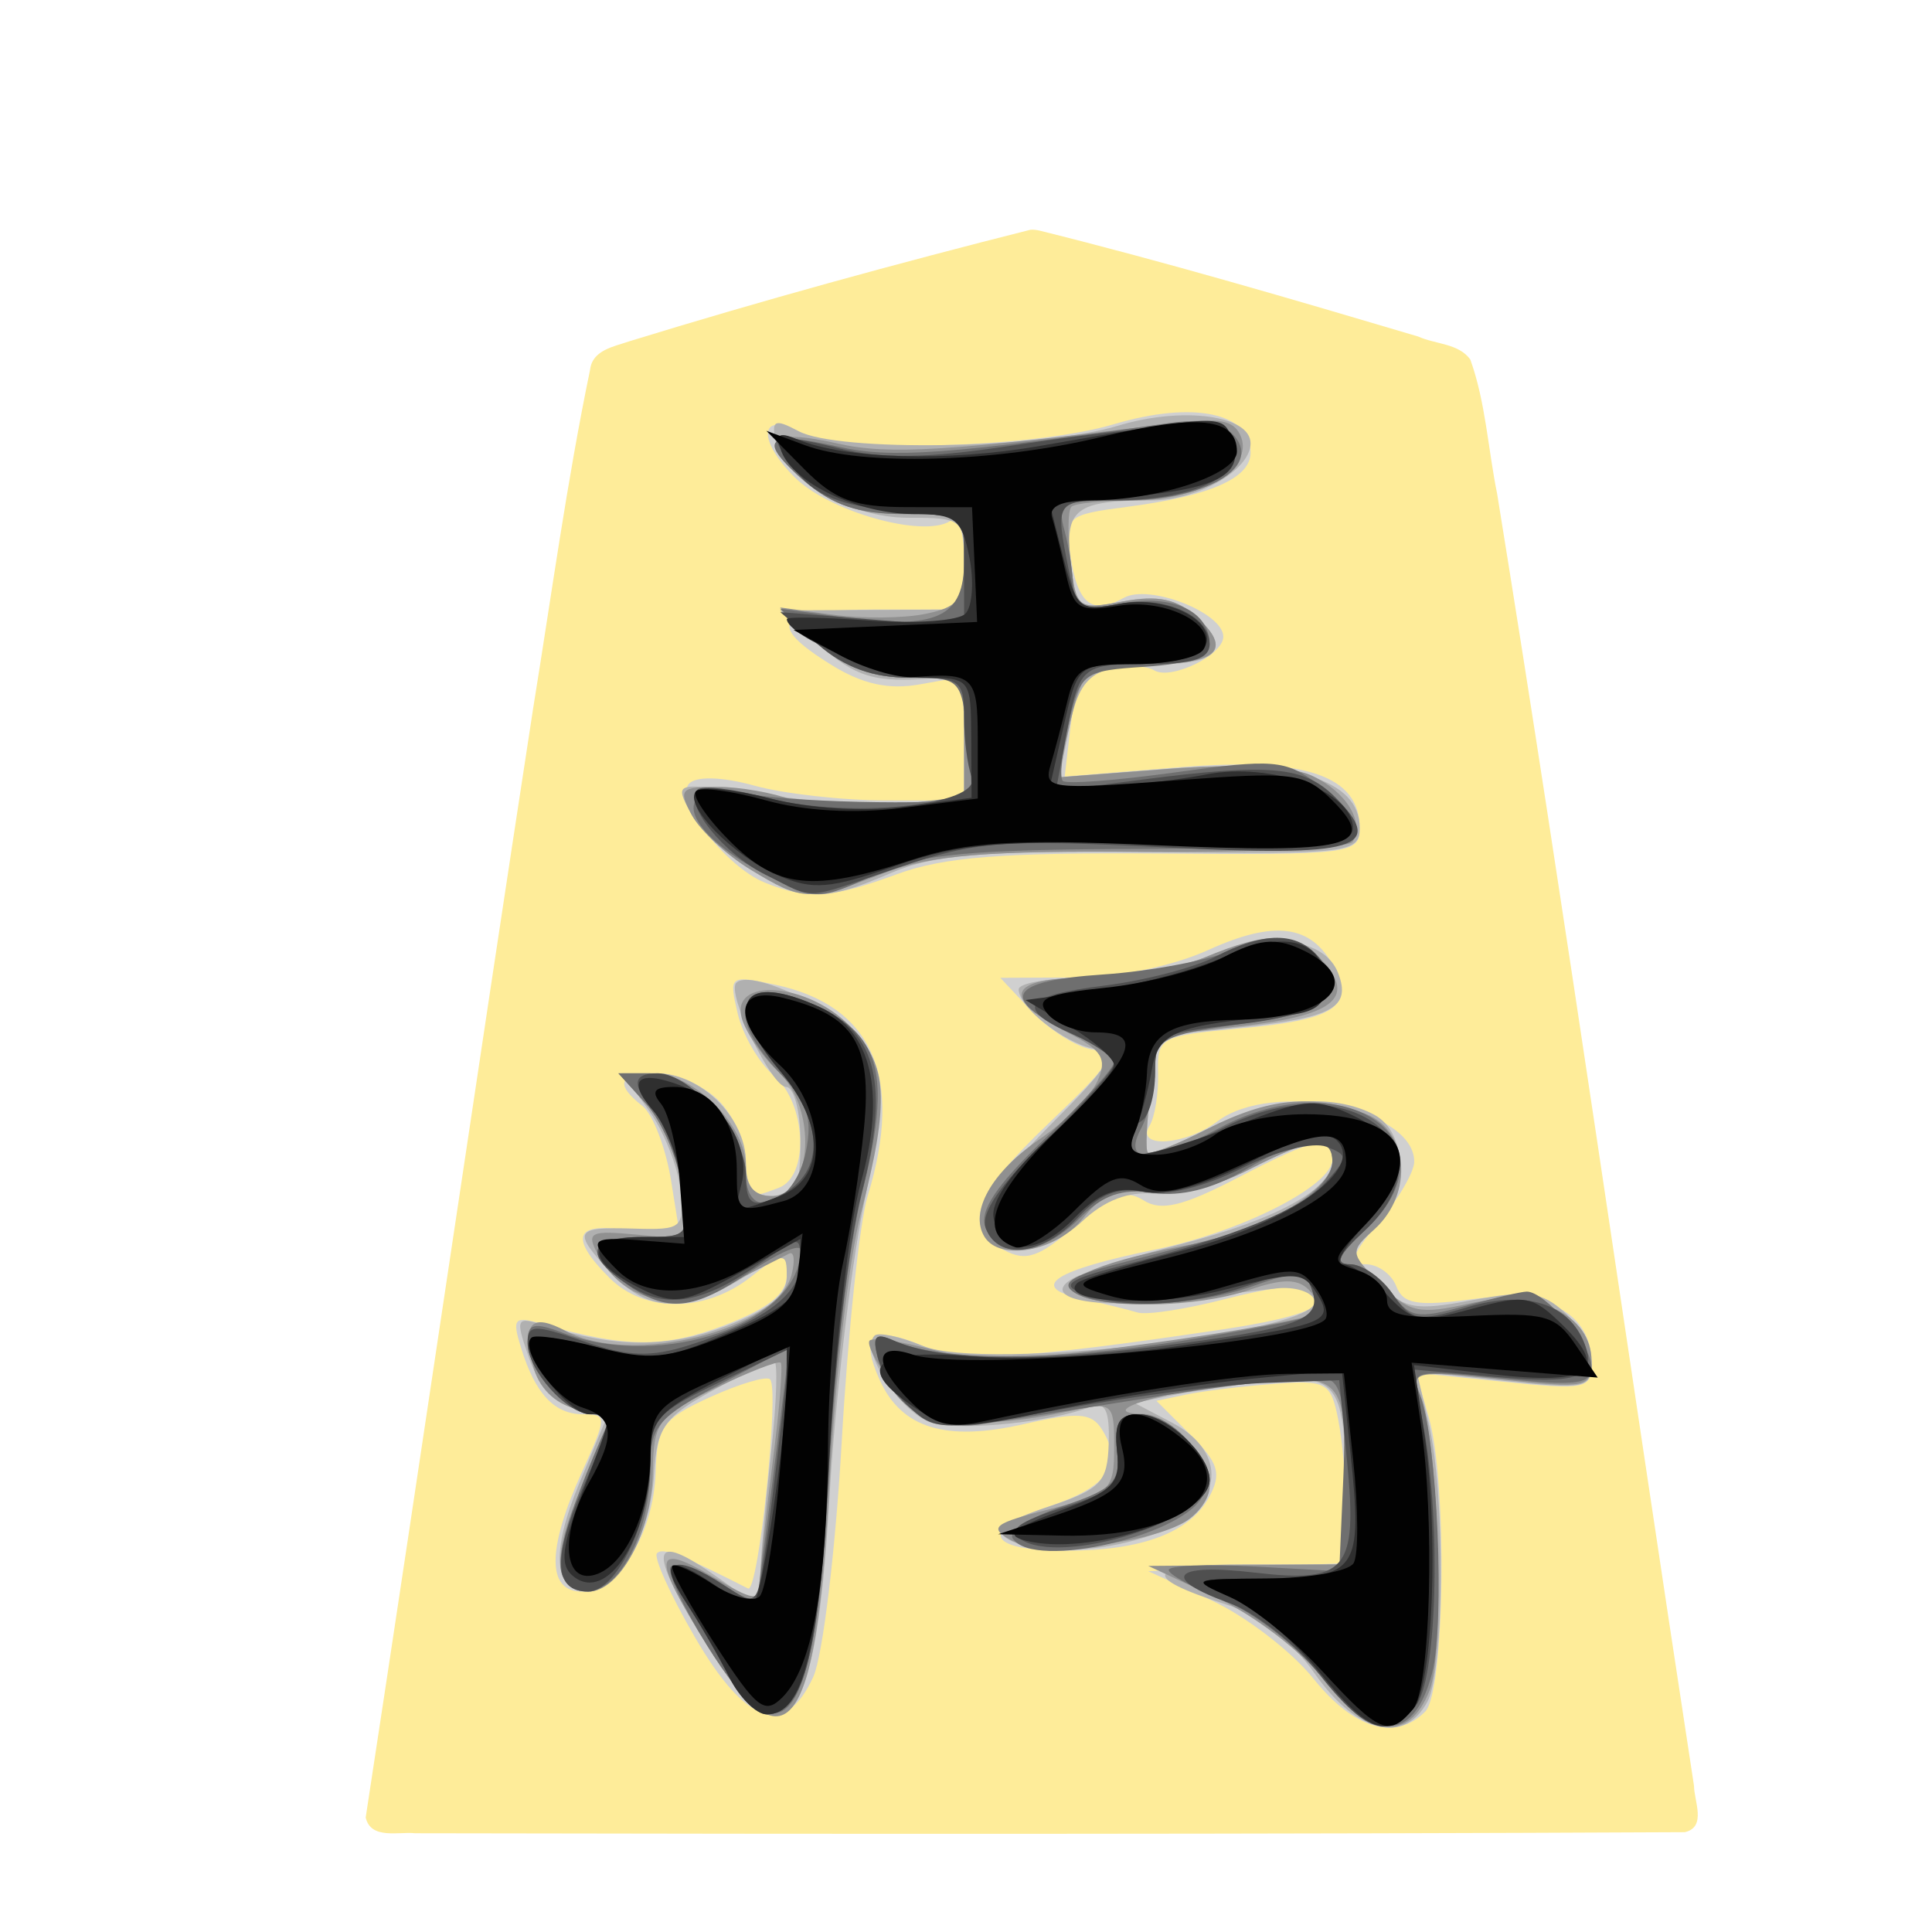 <?xml version="1.0" encoding="UTF-8" standalone="no"?>
<svg
   xmlns:dc="http://purl.org/dc/elements/1.1/"
   xmlns:cc="http://creativecommons.org/ns#"
   xmlns:rdf="http://www.w3.org/1999/02/22-rdf-syntax-ns#"
   xmlns:svg="http://www.w3.org/2000/svg"
   xmlns="http://www.w3.org/2000/svg"
   xmlns:sodipodi="http://sodipodi.sourceforge.net/DTD/sodipodi-0.dtd"
   xmlns:inkscape="http://www.inkscape.org/namespaces/inkscape"
   inkscape:version="1.0 (4035a4fb49, 2020-05-01)"
   sodipodi:docname="0OU.svg"
   id="svg27"
   version="1.1"
   width="177.17"
   height="177.17">
  <defs
     id="defs31" />
  <sodipodi:namedview
     inkscape:current-layer="svg27"
     inkscape:window-maximized="1"
     inkscape:window-y="0"
     inkscape:window-x="0"
     inkscape:cy="113.5847"
     inkscape:cx="79.714138"
     inkscape:zoom="2.1791517"
     showgrid="false"
     id="namedview29"
     inkscape:window-height="711"
     inkscape:window-width="1366"
     inkscape:pageshadow="2"
     inkscape:pageopacity="0"
     guidetolerance="10"
     gridtolerance="10"
     objecttolerance="10"
     borderopacity="1"
     bordercolor="#666666"
     pagecolor="#ffffff" />
  <!--
Created by Hari Seldon and modified by orangain, licensed under Creative Commons Attribution-Share Alike 3.0 Unported.
See: https://creativecommons.org/licenses/by-sa/3.0/deed.en

Original file is available at: https://commons.wikimedia.org/wiki/File:Shogi_osho(svg).svg
-->
  <filter
     id="drop-shadow">
    <feGaussianBlur
       id="feGaussianBlur2"
       stdDeviation="2"
       result="blur"
       in="SourceAlpha" />
    <feOffset
       id="feOffset4"
       dy="2"
       dx="2"
       result="offsetBlur" />
    <feBlend
       id="feBlend6"
       mode="normal"
       in2="offsetBlur"
       in="SourceGraphic" />
  </filter>
  <g
     id="g25"
     transform="matrix(3.01,0,0,3.01,25.2,13.202)"
     filter="url(#drop-shadow)">
    <path
       id="path9"
       fill="#feec99"
       d="M 21.015,0.615 C 16.919,1.649 12.844,2.767 8.807,4.01 8.34,4.173 7.677,4.273 7.606,4.875 6.897,8.291 6.428,11.76 5.869,15.206 c -1.73,11.255 -3.378,22.528 -5.1,33.78 0.155,0.682 1.013,0.424 1.51,0.48 12.894,0.025 25.788,0.03 38.68,-0.033 0.672,-0.156 0.28,-0.952 0.279,-1.409 C 39.227,34.904 37.362,21.761 35.24,8.658 34.963,7.302 34.892,5.876 34.424,4.571 34.077,4.074 33.351,4.103 32.836,3.867 29.004,2.73 25.163,1.6 21.286,0.636 21.196,0.619 21.106,0.604 21.015,0.615 Z m 5.09,6.246 c 0.365,-0.09 0.92,0.166 0.758,0.61 -0.396,0.628 -1.268,0.624 -1.918,0.781 -1.09,0.222 -2.256,0.114 -3.306,0.483 -0.63,0.354 -0.178,1.135 -0.076,1.655 0.247,0.62 0.277,1.396 0.756,1.89 0.94,0.365 2.004,0.015 2.972,0.243 0.249,0.134 0.686,0.333 0.69,0.638 -0.78,0.372 -1.715,0.217 -2.56,0.352 -0.646,-0.011 -1.31,0.347 -1.464,1.015 -0.258,0.953 -0.585,1.922 -0.62,2.912 0.167,0.662 1.021,0.469 1.53,0.495 1.608,-0.006 3.19,-0.394 4.791,-0.39 0.836,0.05 1.783,0.098 2.388,0.75 0.101,0.133 0.483,0.367 0.335,0.538 -0.694,0.315 -1.518,0.14 -2.264,0.202 -2.92,0.036 -5.843,-0.135 -8.76,-0.008 -1.698,0.085 -3.226,1.068 -4.912,1.118 -1.306,-0.093 -2.363,-1.031 -3.143,-2.012 -0.081,-0.208 0.42,0.002 0.574,-0.014 1.862,0.426 3.784,0.668 5.691,0.414 0.648,-0.113 1.355,-0.064 1.952,-0.345 0.237,-0.68 0.018,-1.447 0.07,-2.162 -0.056,-0.69 0.11,-1.725 -0.68,-2.052 -0.847,-0.195 -1.754,-0.007 -2.575,-0.357 -0.569,-0.18 -1.1,-0.462 -1.618,-0.758 1.41,-0.004 2.866,0.286 4.25,-0.068 0.813,-0.352 0.696,-1.426 0.595,-2.144 C 19.463,9.957 19.239,9.057 18.41,8.96 16.941,8.793 15.27,8.74 14.167,7.63 13.795,7.298 14.422,7.579 14.634,7.61 c 3.258,0.677 6.603,0.027 9.827,-0.557 0.547,-0.085 1.093,-0.176 1.644,-0.192 z m 2.537,15.879 c 0.546,-0.072 1.004,0.405 1.215,0.845 -0.506,0.674 -1.47,0.555 -2.22,0.713 -1.037,0.157 -2.366,0.1 -3.033,1.063 -0.405,0.982 -0.578,2.055 -0.86,3.075 -0.046,0.635 0.756,0.859 1.246,0.632 1.51,-0.374 2.93,-1.16 4.47,-1.36 0.774,-0.097 1.479,0.373 2.115,0.762 0.564,0.408 0.184,1.177 -0.16,1.603 -0.397,0.657 -1.168,1.116 -1.335,1.889 0.042,0.734 1,0.565 1.32,1.11 0.45,0.56 1.042,1.177 1.839,1.033 0.997,-0.039 1.943,-0.567 2.935,-0.406 0.626,0.298 1.084,0.882 1.433,1.469 -1.638,-0.003 -3.264,-0.148 -4.885,-0.349 -0.656,0.13 -0.299,0.901 -0.284,1.34 0.46,2.89 0.64,5.888 0.108,8.777 -0.057,0.438 -0.46,1.062 -0.963,0.758 -1.1,-0.702 -1.757,-1.92 -2.793,-2.717 -0.388,-0.33 -0.802,-0.627 -1.245,-0.877 1.04,-0.104 2.185,0.056 3.133,-0.457 0.828,-0.678 0.6,-1.885 0.574,-2.826 -0.133,-1.172 -0.144,-2.387 -0.428,-3.525 -0.358,-0.406 -1.022,-0.087 -1.507,-0.158 -3.494,0.12 -6.895,1.026 -10.348,1.477 -0.821,0.126 -1.42,-0.584 -1.958,-1.081 -0.147,-0.104 -0.192,-0.463 0.079,-0.336 1.81,0.215 3.646,0.145 5.465,0.09 2.326,-0.155 4.66,-0.414 6.93,-0.956 0.552,-0.098 1.06,-0.676 0.744,-1.235 -0.243,-0.646 -0.884,-1.15 -1.598,-0.971 -1.74,0.325 -3.473,0.93 -5.265,0.672 2.38,-0.79 5.072,-1.165 7.002,-2.923 0.516,-0.435 0.837,-1.41 0.163,-1.85 -0.817,-0.354 -1.691,0.162 -2.457,0.43 -1.218,0.524 -2.462,1.185 -3.835,1.046 -0.957,-0.095 -1.741,0.515 -2.392,1.135 -0.384,0.268 -0.917,0.802 -1.401,0.48 -0.354,-0.497 0.104,-1.094 0.438,-1.467 0.934,-1.139 2.113,-2.08 2.957,-3.29 0.333,-0.707 -0.525,-1.173 -0.997,-1.516 -0.295,-0.191 -0.618,-0.33 -0.906,-0.533 1.873,-0.304 3.807,-0.548 5.539,-1.38 0.372,-0.148 0.768,-0.184 1.165,-0.186 z m -15.608,1.527 c 1.318,0.108 2.721,1.051 2.75,2.474 0.121,1.827 -0.586,3.57 -0.746,5.376 -0.479,3.3 -0.509,6.65 -0.845,9.959 -0.188,1.085 -0.27,2.288 -0.905,3.217 -0.318,0.357 -0.673,-0.224 -0.85,-0.457 -0.595,-0.924 -1.174,-1.953 -1.687,-2.87 0.614,0.293 1.254,0.83 1.963,0.706 0.623,-0.37 0.474,-1.25 0.669,-1.855 0.362,-2.02 0.55,-4.07 0.645,-6.113 -0.264,-0.643 -1.014,-0.17 -1.438,0.011 -1.083,0.582 -2.362,0.972 -3.172,1.948 -0.601,0.864 -0.212,1.988 -0.601,2.928 -0.24,0.65 -0.454,1.503 -1.146,1.803 -0.288,0.05 -0.559,-0.28 -0.407,-0.564 0.217,-1.295 0.944,-2.443 1.2,-3.726 0.03,-0.516 -0.49,-0.8 -0.927,-0.85 -0.574,-0.34 -1.095,-0.914 -1.327,-1.511 1.517,0.19 3.089,0.853 4.603,0.263 1.02,-0.373 2.097,-0.735 2.945,-1.433 0.603,-0.57 0.635,-1.468 0.598,-2.238 -0.138,-0.488 -0.706,-0.319 -0.997,-0.084 -0.937,0.497 -1.818,1.129 -2.83,1.456 -0.838,0.143 -1.643,-0.343 -2.2,-0.924 0.785,-0.114 1.628,0.042 2.388,-0.188 0.287,-0.593 0.054,-1.302 0.019,-1.94 -0.073,-0.996 -0.508,-1.992 -1.076,-2.744 0.783,0.13 1.566,0.538 1.891,1.31 0.36,0.542 0.333,1.203 0.208,1.815 -0.057,0.585 0.635,0.902 1.107,0.627 0.949,-0.23 1.952,-0.922 1.92,-2.007 0.094,-1.578 -1.22,-2.681 -1.962,-3.922 -0.089,-0.207 -0.134,-0.55 0.21,-0.467 z m 11.242,12.85 c 0.759,0.111 1.433,0.715 1.734,1.404 0.11,0.582 -0.62,0.846 -1.039,1.052 -1.075,0.46 -2.237,0.726 -3.416,0.645 0.877,-0.413 2,-0.634 2.516,-1.532 0.041,-0.5 -0.063,-1.04 0.048,-1.521 0.043,-0.04 0.101,-0.046 0.157,-0.048 z" />
    <path
       id="path11"
       fill="#d0d0d0"
       d="m 29.645,44.757 c -0.66,-0.826 -2.062,-1.902 -3.116,-2.39 l -1.918,-0.886 3.013,-0.122 3.012,-0.122 v -1.592 c 0,-0.876 -0.108,-2.134 -0.24,-2.795 -0.225,-1.124 -0.354,-1.194 -1.974,-1.073 -0.953,0.072 -2.144,0.217 -2.647,0.322 l -0.914,0.193 1.034,1.033 c 0.857,0.857 0.956,1.18 0.577,1.887 -0.583,1.09 -2.055,1.646 -4.357,1.646 -2.444,0 -2.686,-0.628 -0.52,-1.35 1.805,-0.601 2.276,-1.3 1.592,-2.364 -0.314,-0.49 -0.738,-0.515 -2.362,-0.144 -2.373,0.543 -3.723,0.134 -4.39,-1.33 -0.624,-1.369 -0.24,-1.692 1.268,-1.067 1.248,0.517 3.066,0.422 9.09,-0.475 2.755,-0.41 3.538,-0.792 2.694,-1.314 -0.175,-0.108 -1.304,0.06 -2.51,0.372 -1.205,0.313 -2.417,0.5 -2.694,0.415 -0.277,-0.085 -1.055,-0.276 -1.728,-0.425 -1.599,-0.354 -0.836,-0.856 2.264,-1.492 2.632,-0.54 5.402,-1.949 5.402,-2.746 0,-0.784 -0.48,-0.69 -2.908,0.57 -1.649,0.855 -2.315,1.014 -2.843,0.677 -0.543,-0.346 -0.982,-0.185 -2.06,0.757 -1.114,0.973 -1.522,1.116 -2.182,0.763 -1.302,-0.697 -0.959,-1.67 1.37,-3.888 1.924,-1.833 2.077,-2.097 1.298,-2.23 -0.486,-0.082 -1.313,-0.607 -1.838,-1.166 l -0.955,-1.017 2.254,-0.01 c 1.347,-0.005 2.99,-0.342 4.083,-0.838 2.026,-0.92 3.136,-0.773 3.82,0.505 0.652,1.219 0.037,1.624 -2.87,1.887 -2.413,0.22 -2.511,0.273 -2.48,1.36 0.017,0.622 -0.1,1.346 -0.262,1.607 -0.43,0.696 1.1,0.596 2.065,-0.135 1.687,-1.275 6.001,-0.394 6.001,1.226 0,0.312 -0.484,1.143 -1.076,1.846 -0.852,1.013 -0.936,1.279 -0.402,1.279 0.37,0 0.789,0.3 0.93,0.668 0.209,0.545 0.639,0.618 2.32,0.395 2.29,-0.304 3.63,0.423 3.63,1.967 0,0.765 -0.192,0.805 -2.674,0.55 l -2.675,-0.274 0.39,1.357 c 0.57,1.987 0.491,8.366 -0.11,8.967 -0.906,0.906 -2.177,0.53 -3.402,-1.004 z M 10.79,43.477 c -0.745,-1.284 -1.26,-2.43 -1.145,-2.545 0.178,-0.177 0.716,0.032 2.773,1.077 0.314,0.16 0.969,-6.073 0.67,-6.372 -0.109,-0.108 -0.926,0.134 -1.817,0.538 -1.443,0.655 -1.626,0.905 -1.667,2.278 -0.056,1.888 -1.142,3.651 -2.249,3.651 -1.067,0 -1.067,-1.287 -0.001,-3.636 0.77,-1.696 0.771,-1.766 0.042,-1.766 -0.88,0 -1.465,-0.628 -1.897,-2.035 -0.276,-0.898 -0.21,-0.968 0.676,-0.71 2.495,0.722 3.698,0.73 5.517,0.036 1.358,-0.52 1.907,-0.96 1.907,-1.533 0,-0.782 -0.032,-0.78 -1.095,0.056 -1.386,1.09 -3.235,1.103 -4.308,0.03 -1.268,-1.268 -1.045,-1.74 0.67,-1.418 l 1.5,0.281 -0.292,-1.82 C 9.914,28.587 9.519,27.559 9.197,27.306 8.337,26.627 8.48,26.313 9.651,26.313 c 0.571,0 1.413,0.374 1.87,0.831 0.457,0.457 0.831,1.299 0.831,1.87 0,1.131 0.035,1.159 1.005,0.787 0.94,-0.361 0.839,-2.577 -0.156,-3.422 -0.448,-0.379 -0.94,-1.224 -1.096,-1.878 -0.276,-1.166 -0.256,-1.182 1.126,-0.89 2.982,0.632 3.944,2.822 2.83,6.445 -0.245,0.798 -0.6,4.163 -0.789,7.477 -0.188,3.314 -0.579,6.54 -0.867,7.169 -0.859,1.872 -2.054,1.468 -3.615,-1.224 z m 2.139,-22.974 c -1.206,-0.487 -2.775,-2.548 -2.301,-3.021 0.226,-0.227 1.021,-0.2 1.986,0.068 0.884,0.246 2.683,0.448 3.997,0.45 l 2.39,0.002 v -1.889 -1.889 l -1.35,0.24 c -0.954,0.17 -1.749,-0.006 -2.702,-0.598 -2.02,-1.254 -1.676,-1.682 1.35,-1.682 h 2.702 V 10.705 C 19.001,9.79 18.836,9.328 18.57,9.492 17.736,10.007 14.884,9.2 13.837,8.154 12.671,6.987 12.781,6.122 14.012,6.781 c 1.2,0.642 7.073,0.493 9.552,-0.243 2.416,-0.718 4.164,-0.354 4.164,0.867 0,0.78 -1.24,1.322 -3.77,1.652 -1.83,0.238 -1.893,0.293 -1.719,1.484 0.217,1.478 0.66,1.828 1.628,1.286 0.771,-0.431 3.03,0.452 3.03,1.184 0,0.562 -1.601,1.338 -2.11,1.023 -0.237,-0.146 -0.867,-0.156 -1.4,-0.023 -0.745,0.187 -1.01,0.594 -1.146,1.753 l -0.176,1.508 3.49,-0.283 c 3.838,-0.311 5.497,0.249 5.497,1.855 0,0.784 -0.282,0.82 -6.13,0.774 -4.708,-0.038 -6.55,0.107 -7.947,0.622 -2.011,0.742 -2.745,0.79 -4.046,0.264 z" />
    <path
       id="path13"
       fill="#b0b0b0"
       d="m 29.697,44.619 c -0.745,-1.053 -1.694,-1.797 -2.702,-2.119 -2.685,-0.858 -2.49,-1.227 0.65,-1.227 h 2.991 l -0.005,-1.974 c -0.01,-3.541 -0.217,-3.848 -2.428,-3.595 -1.061,0.121 -2.397,0.318 -2.968,0.437 l -1.04,0.217 1.143,0.6 c 1.714,0.902 1.568,2.518 -0.298,3.297 -1.603,0.67 -3.868,0.78 -4.735,0.231 -0.406,-0.257 -0.053,-0.53 1.246,-0.963 1.623,-0.541 1.818,-0.745 1.855,-1.941 0.031,-1.002 -0.108,-1.28 -0.556,-1.107 -1.21,0.464 -3.838,0.735 -4.797,0.495 -0.926,-0.233 -2.243,-2.202 -1.782,-2.663 0.116,-0.116 0.775,0.024 1.466,0.31 1.904,0.789 12.28,-0.419 11.942,-1.39 -0.09,-0.26 -0.614,-0.422 -1.162,-0.36 l -3.164,0.362 c -2.451,0.282 -4.082,-0.08 -3.027,-0.673 0.342,-0.192 1.815,-0.658 3.273,-1.036 2.953,-0.765 4.622,-1.687 4.622,-2.554 0,-0.787 -0.573,-0.724 -2.547,0.283 -0.925,0.472 -2.215,0.803 -2.866,0.735 -0.79,-0.083 -1.525,0.196 -2.208,0.838 -1.152,1.082 -2.891,1.084 -3.097,0.004 -0.074,-0.387 0.826,-1.639 2.073,-2.886 1.902,-1.9 2.09,-2.226 1.373,-2.373 -0.925,-0.19 -2.286,-1.268 -2.286,-1.811 0,-0.193 0.932,-0.351 2.07,-0.351 1.138,0 2.82,-0.301 3.74,-0.669 1.867,-0.747 3.52,-0.525 3.924,0.527 0.4,1.042 -0.163,1.356 -2.952,1.648 l -2.531,0.264 -0.229,1.704 c -0.125,0.938 -0.165,1.768 -0.087,1.845 0.077,0.078 0.899,-0.246 1.826,-0.72 1.838,-0.937 3.81,-1.104 5.071,-0.429 1.047,0.56 1.056,2.538 0.015,3.48 -0.774,0.7 -0.772,0.732 0.104,1.629 0.797,0.816 1.105,0.874 2.875,0.54 1.666,-0.315 2.114,-0.256 2.805,0.37 0.453,0.41 0.823,1.111 0.823,1.56 0,0.754 -0.198,0.793 -2.664,0.53 l -2.664,-0.286 0.368,1.587 c 0.508,2.187 0.482,7.494 -0.041,8.472 -0.706,1.318 -2.144,0.966 -3.42,-0.837 z m -18.53,-0.88 C 9.299,40.733 9.406,40.183 11.56,41.717 l 1.207,0.86 0.022,-0.964 c 0.012,-0.53 0.161,-2.225 0.333,-3.768 0.171,-1.543 0.209,-2.797 0.082,-2.787 -0.126,0.011 -0.977,0.432 -1.891,0.935 -1.457,0.804 -1.675,1.117 -1.761,2.54 -0.113,1.852 -1.077,3.571 -2.002,3.571 -1.058,0 -1.155,-1.178 -0.273,-3.302 l 0.844,-2.029 -0.96,-0.24 C 6.572,36.384 6.027,35.791 5.749,34.995 5.319,33.762 5.343,33.713 6.227,33.997 c 2.14,0.686 3.758,0.692 5.523,0.017 1.293,-0.493 1.848,-0.943 1.848,-1.496 0,-0.77 -0.034,-0.77 -1.35,0.033 -1.77,1.08 -2.873,1.042 -3.98,-0.135 -1.217,-1.297 -1.155,-1.427 0.655,-1.372 1.492,0.046 1.553,-0.005 1.43,-1.199 -0.072,-0.686 -0.498,-1.76 -0.948,-2.39 L 8.587,26.313 h 1.051 c 1.345,0 2.714,1.363 2.714,2.701 0,0.762 0.221,1.039 0.83,1.039 0.694,0 0.832,-0.277 0.832,-1.662 0,-0.915 -0.197,-1.663 -0.437,-1.663 -0.451,0 -1.823,-2.865 -1.518,-3.17 0.476,-0.476 3.447,1.004 4,1.993 0.556,0.992 0.544,1.492 -0.12,4.779 -0.407,2.019 -0.876,6.038 -1.043,8.932 -0.41,7.148 -1.36,8.287 -3.729,4.477 z M 12.482,20.1 c -0.728,-0.444 -1.545,-1.22 -1.815,-1.724 -0.482,-0.902 -0.456,-0.913 1.532,-0.648 3.014,0.402 3.126,0.41 5.036,0.339 l 1.766,-0.065 v -1.9 c 0,-1.716 -0.091,-1.893 -0.935,-1.824 -1.788,0.145 -2.35,-0.022 -3.51,-1.042 l -1.165,-1.026 2.805,-0.013 2.805,-0.014 v -1.397 c 0,-1.359 -0.048,-1.398 -1.695,-1.398 -1.838,0 -3.818,-1.159 -4.056,-2.374 -0.119,-0.6 -0.004,-0.644 0.7,-0.267 1.211,0.648 7.408,0.545 9.74,-0.163 1.964,-0.595 4.038,-0.32 4.038,0.538 0,0.808 -1.611,1.737 -3.012,1.737 -2.322,0 -2.658,0.258 -2.467,1.892 0.164,1.408 0.213,1.444 1.594,1.185 1.052,-0.197 1.635,-0.076 2.23,0.461 1.072,0.971 0.687,1.447 -1.175,1.455 -1.977,0.008 -2.382,0.31 -2.717,2.03 l -0.275,1.412 3.366,-0.26 c 3.771,-0.29 5.78,0.334 5.78,1.799 0,0.77 -0.31,0.807 -6.337,0.745 -5.123,-0.052 -6.646,0.07 -7.947,0.634 -2.056,0.892 -2.665,0.876 -4.286,-0.112 z" />
    <path
       id="path15"
       fill="#909090"
       d="m 29.927,44.758 c -0.638,-0.826 -2.096,-1.937 -3.238,-2.47 l -2.078,-0.967 3.013,-0.024 3.012,-0.024 v -2.251 c 0,-3.494 -0.085,-3.586 -3.053,-3.292 -2.456,0.243 -4.704,0.93 -3.14,0.96 0.838,0.015 2.038,1.318 2.038,2.212 0,0.374 -0.367,0.876 -0.815,1.115 -1.277,0.684 -4.404,0.985 -5.26,0.506 -0.665,-0.373 -0.495,-0.504 1.196,-0.93 1.86,-0.469 1.97,-0.574 1.97,-1.891 0,-1.357 -0.037,-1.387 -1.35,-1.1 -2.886,0.63 -4.521,0.38 -5.43,-0.828 -0.468,-0.625 -0.77,-1.219 -0.669,-1.32 0.101,-0.1 0.973,0.027 1.937,0.285 1.376,0.367 2.791,0.325 6.565,-0.193 2.646,-0.364 4.929,-0.779 5.072,-0.922 0.143,-0.143 0.054,-0.468 -0.2,-0.72 -0.336,-0.337 -0.82,-0.335 -1.8,0.006 -1.585,0.552 -4.512,0.604 -5.318,0.094 -0.62,-0.393 0.925,-1.017 3.741,-1.513 1.919,-0.338 4.1,-1.653 4.1,-2.471 0,-0.845 -0.541,-0.794 -2.568,0.24 -1.064,0.543 -2.185,0.8 -2.983,0.682 -0.984,-0.144 -1.455,0.038 -2.049,0.793 -0.784,0.996 -2.527,1.323 -2.998,0.56 -0.467,-0.755 0.212,-1.968 1.659,-2.96 0.781,-0.535 1.585,-1.342 1.786,-1.792 0.3,-0.67 0.137,-0.936 -0.89,-1.46 -2.073,-1.057 -1.872,-1.68 0.542,-1.68 1.17,0 2.798,-0.28 3.618,-0.623 1.945,-0.812 2.776,-0.786 3.59,0.114 1.013,1.118 0.334,1.664 -2.468,1.98 l -2.544,0.288 -0.23,1.71 c -0.125,0.94 -0.165,1.774 -0.088,1.851 0.078,0.078 0.9,-0.246 1.827,-0.72 1.854,-0.945 3.186,-1.07 4.809,-0.454 1.314,0.5 1.467,2.427 0.278,3.503 -0.77,0.697 -0.766,0.734 0.187,1.687 0.87,0.87 1.161,0.933 2.71,0.585 2.032,-0.457 3.709,0.338 3.709,1.758 0,0.807 -0.156,0.838 -2.767,0.558 -2.603,-0.278 -2.748,-0.25 -2.45,0.487 0.553,1.365 0.754,7.781 0.281,8.99 -0.622,1.592 -1.851,1.456 -3.254,-0.36 z m -18.76,-1.02 c -1.682,-2.705 -1.65,-3.164 0.146,-2.104 1.32,0.778 1.455,0.792 1.468,0.145 0.008,-0.393 0.182,-2.02 0.387,-3.616 0.206,-1.597 0.316,-2.96 0.245,-3.032 -0.072,-0.071 -0.972,0.28 -2.002,0.78 -1.74,0.845 -1.874,1.026 -1.895,2.547 -0.025,1.824 -1.007,3.646 -1.966,3.646 -1.05,0 -1.125,-1.087 -0.218,-3.139 0.475,-1.074 0.864,-2.003 0.864,-2.063 0,-0.06 -0.465,-0.227 -1.033,-0.37 -0.643,-0.16 -1.132,-0.654 -1.296,-1.31 -0.333,-1.326 -0.048,-1.618 1.02,-1.047 1.99,1.065 6.417,-0.042 6.854,-1.714 0.114,-0.436 0.082,-0.731 -0.071,-0.655 -0.154,0.076 -0.976,0.493 -1.827,0.927 -1.72,0.876 -3.231,0.535 -4,-0.9 -0.363,-0.68 -0.242,-0.74 1.202,-0.603 l 1.606,0.153 -0.244,-1.6 C 10.273,28.903 9.782,27.763 9.315,27.248 L 8.467,26.313 h 1.039 c 1.256,0 2.846,1.581 2.846,2.832 0,0.613 0.254,0.908 0.785,0.908 1.249,0 1.396,-2.667 0.21,-3.781 -0.504,-0.474 -1.01,-1.22 -1.125,-1.657 -0.32,-1.226 1.973,-1.068 3.265,0.224 1.194,1.194 1.263,2.288 0.365,5.753 -0.36,1.391 -0.79,5.092 -0.952,8.224 -0.398,7.614 -1.311,8.819 -3.733,4.923 z M 12.482,20.1 c -0.728,-0.444 -1.53,-1.191 -1.78,-1.66 -0.414,-0.772 -0.34,-0.854 0.777,-0.854 0.679,0 1.705,0.18 2.281,0.398 0.576,0.22 1.991,0.287 3.144,0.15 l 2.097,-0.248 v -1.812 -1.813 h -1.64 c -1.182,0 -1.963,-0.298 -2.804,-1.07 l -1.166,-1.07 1.601,0.22 c 0.881,0.121 2.144,0.112 2.805,-0.02 1.043,-0.209 1.204,-0.43 1.204,-1.644 0,-1.382 -0.027,-1.402 -1.847,-1.402 -1.354,0 -2.158,-0.268 -3.013,-1.004 -1.463,-1.26 -1.131,-1.626 1.03,-1.14 1.538,0.345 3.383,0.233 10.105,-0.617 1.513,-0.192 1.964,-0.105 2.164,0.417 0.37,0.965 -1.262,1.928 -3.268,1.928 -0.94,0 -1.796,0.088 -1.903,0.195 -0.108,0.108 -0.118,0.86 -0.023,1.673 0.168,1.435 0.213,1.47 1.597,1.21 1.052,-0.198 1.635,-0.077 2.23,0.46 1.12,1.015 0.671,1.449 -1.5,1.449 -1.912,0 -1.958,0.043 -2.445,2.245 l -0.266,1.206 3.356,-0.258 c 2.12,-0.164 3.727,-0.09 4.364,0.2 1.049,0.478 1.63,1.414 1.256,2.02 -0.12,0.193 -2.972,0.33 -6.339,0.305 -4.81,-0.036 -6.511,0.103 -7.94,0.65 -2.284,0.875 -2.464,0.87 -4.077,-0.114 z" />
    <path
       id="path17"
       fill="#6f6f6f"
       d="m 29.859,44.665 c -0.714,-0.901 -2.046,-1.938 -2.961,-2.304 -0.915,-0.366 -1.664,-0.778 -1.664,-0.915 0,-0.137 1.169,-0.185 2.597,-0.107 l 2.598,0.142 0.123,-2.81 c 0.092,-2.1 -0.023,-2.868 -0.453,-3.033 -0.317,-0.121 -2.523,0.091 -4.902,0.472 -2.38,0.38 -4.942,0.785 -5.695,0.898 -1.505,0.225 -2.753,-0.583 -3.13,-2.028 -0.175,-0.666 -0.077,-0.772 0.477,-0.52 1.374,0.625 4.919,0.63 8.74,0.012 2.139,-0.346 3.966,-0.706 4.062,-0.802 0.096,-0.096 0.066,-0.456 -0.066,-0.8 -0.208,-0.54 -0.45,-0.551 -1.776,-0.078 -1.782,0.637 -4.597,0.739 -5.451,0.199 -0.434,-0.275 -0.102,-0.502 1.246,-0.853 1.011,-0.264 2.492,-0.649 3.292,-0.856 1.824,-0.473 3.325,-1.508 3.325,-2.292 0,-0.844 -0.952,-0.746 -2.686,0.278 -0.97,0.571 -1.933,0.811 -2.771,0.688 -0.958,-0.14 -1.532,0.06 -2.258,0.785 -1.143,1.143 -2.473,1.268 -2.856,0.268 -0.193,-0.503 0.332,-1.285 1.825,-2.717 1.153,-1.106 2.093,-2.144 2.088,-2.306 -0.005,-0.163 -0.603,-0.577 -1.33,-0.92 -2.193,-1.036 -1.889,-1.571 1.005,-1.764 1.44,-0.096 3.232,-0.436 3.98,-0.755 1.573,-0.67 2.795,-0.185 2.795,1.11 0,0.647 -0.457,0.85 -2.597,1.155 -2.37,0.338 -2.597,0.458 -2.597,1.378 0,0.555 -0.194,1.37 -0.43,1.812 -0.581,1.085 0.344,1.074 2.399,-0.027 3.852,-2.064 7.344,0.419 4.411,3.136 -0.806,0.748 -0.923,1.02 -0.439,1.02 0.363,0 0.932,0.388 1.265,0.862 0.539,0.77 0.775,0.815 2.205,0.418 0.88,-0.245 1.741,-0.446 1.913,-0.447 0.557,-0.004 1.974,1.643 1.974,2.295 0,0.534 -0.439,0.59 -2.77,0.351 -2.613,-0.268 -2.753,-0.239 -2.457,0.508 0.529,1.332 0.77,6.937 0.365,8.48 -0.554,2.107 -1.761,2.131 -3.396,0.067 z M 11.151,43.713 c -0.728,-1.172 -1.218,-2.237 -1.088,-2.367 0.13,-0.13 0.77,0.079 1.424,0.464 l 1.187,0.702 0.233,-1.762 c 0.128,-0.97 0.352,-2.732 0.497,-3.918 l 0.265,-2.155 -2.11,1.116 c -1.858,0.984 -2.11,1.274 -2.113,2.44 -0.006,2.656 -1.469,4.65 -2.588,3.53 -0.402,-0.402 -0.021,-1.827 1.269,-4.747 0.076,-0.173 -0.129,-0.314 -0.455,-0.314 -0.777,0 -1.97,-1.334 -1.97,-2.204 0,-0.563 0.19,-0.612 1.067,-0.28 3.042,1.158 7.245,-0.307 7.245,-2.524 0,-0.203 -0.68,0.093 -1.513,0.657 -1.759,1.194 -2.525,1.27 -3.797,0.38 C 7.384,31.806 7.562,31.3 9.209,31.3 c 1.415,0 1.426,-0.014 1.192,-1.559 -0.13,-0.857 -0.619,-1.979 -1.086,-2.493 L 8.467,26.313 h 0.922 c 1.23,0 2.963,1.788 2.963,3.059 0,1.532 1.499,0.976 1.83,-0.679 0.204,-1.02 0.042,-1.51 -0.787,-2.375 -1.96,-2.046 -1.072,-3.18 1.465,-1.868 1.634,0.846 1.882,2.17 1.03,5.51 -0.392,1.537 -0.843,5.319 -1.003,8.404 -0.409,7.897 -1.331,9.218 -3.736,5.35 z m 9.326,-3.235 c -0.13,-0.21 0.561,-0.65 1.534,-0.98 1.545,-0.522 1.754,-0.737 1.65,-1.697 -0.093,-0.842 0.063,-1.1 0.662,-1.1 1.107,0 2.287,1.432 1.98,2.401 -0.398,1.252 -5.201,2.386 -5.826,1.376 z M 12.975,20.267 c -2.689,-1.378 -3.015,-2.925 -0.52,-2.464 1.55,0.286 6.585,0.352 6.762,0.088 0.036,-0.053 -0.017,-0.892 -0.119,-1.863 -0.182,-1.74 -0.209,-1.767 -1.78,-1.767 -1.123,0 -1.941,-0.311 -2.761,-1.051 l -1.166,-1.051 1.933,0.26 c 2.854,0.387 3.677,0.002 3.677,-1.718 0,-1.41 -0.02,-1.426 -1.847,-1.426 -1.354,0 -2.158,-0.268 -3.013,-1.004 -1.472,-1.267 -1.196,-1.548 1.028,-1.048 1.619,0.363 3.289,0.244 10.088,-0.72 1.011,-0.143 1.641,-0.013 1.994,0.413 0.797,0.96 -0.925,1.943 -3.404,1.943 -1.907,0 -2.019,0.059 -1.784,0.935 0.138,0.514 0.253,1.283 0.257,1.709 0.005,0.661 0.22,0.733 1.491,0.494 1.55,-0.29 2.67,0.236 2.67,1.254 0,0.36 -0.676,0.593 -1.96,0.676 -1.895,0.122 -1.973,0.18 -2.333,1.708 -0.204,0.87 -0.286,1.666 -0.182,1.77 0.105,0.105 1.652,-0.013 3.438,-0.261 2.972,-0.414 3.34,-0.384 4.324,0.352 0.592,0.441 1.076,1.063 1.076,1.381 0,0.469 -1.224,0.583 -6.44,0.599 -5.155,0.015 -6.751,0.16 -7.987,0.727 -1.876,0.859 -1.889,0.86 -3.442,0.064 z" />
    <path
       id="path19"
       fill="#4f4f4f"
       d="m 29.821,44.618 c -0.715,-0.904 -1.946,-1.876 -2.736,-2.162 -2.12,-0.766 -1.744,-1.226 0.76,-0.932 2.804,0.33 3.145,-0.077 2.825,-3.368 l -0.241,-2.493 -2.286,0.085 c -1.257,0.046 -4.015,0.403 -6.129,0.792 -3.63,0.669 -3.887,0.668 -4.633,-0.008 -0.435,-0.393 -0.89,-1.092 -1.01,-1.552 -0.173,-0.664 -0.074,-0.774 0.478,-0.53 1.405,0.62 4.116,0.685 8.007,0.19 4.428,-0.565 5.094,-0.817 4.723,-1.786 -0.228,-0.594 -0.432,-0.601 -1.937,-0.07 -1.808,0.638 -3.793,0.725 -5.076,0.222 -0.628,-0.246 -0.363,-0.424 1.247,-0.837 3.47,-0.889 5.444,-1.696 6.206,-2.538 0.687,-0.76 0.688,-0.824 0.018,-1.081 -0.407,-0.156 -1.515,0.127 -2.578,0.657 -1.146,0.573 -2.29,0.85 -2.97,0.72 -0.808,-0.154 -1.351,0.057 -2.03,0.789 -1.063,1.148 -2.42,1.307 -2.795,0.329 -0.175,-0.456 0.408,-1.316 1.825,-2.689 1.146,-1.11 2.083,-2.165 2.083,-2.345 0,-0.18 -0.561,-0.575 -1.247,-0.879 -1.795,-0.794 -1.547,-1.18 0.963,-1.493 1.216,-0.152 2.733,-0.548 3.372,-0.88 1.484,-0.77 2.494,-0.764 3.141,0.016 0.931,1.122 0.18,1.748 -2.454,2.046 -2.445,0.277 -2.528,0.326 -2.528,1.488 0,0.66 -0.187,1.317 -0.416,1.458 -0.635,0.392 -0.495,1.039 0.224,1.039 0.352,0 1.408,-0.392 2.347,-0.87 3.705,-1.891 7.01,0.594 4.225,3.175 -0.806,0.747 -0.923,1.02 -0.439,1.02 0.363,0 0.945,0.405 1.292,0.901 0.582,0.83 0.762,0.862 2.295,0.403 1.76,-0.527 3.085,-0.113 3.555,1.113 0.396,1.032 -0.176,1.246 -2.709,1.016 l -2.507,-0.227 0.326,1.825 c 0.525,2.94 0.385,7.652 -0.25,8.418 -0.866,1.042 -1.523,0.827 -2.94,-0.963 z M 11.84,44.702 c -0.315,-0.629 -0.912,-1.657 -1.325,-2.286 -0.85,-1.291 -0.345,-1.503 1.188,-0.498 0.968,0.634 0.988,0.619 1.22,-0.935 0.13,-0.869 0.354,-2.637 0.498,-3.93 l 0.263,-2.349 -2.12,1.015 c -1.956,0.936 -2.121,1.13 -2.121,2.474 0,1.77 -1.037,3.911 -1.894,3.911 -1.032,0 -1.097,-0.988 -0.2,-3.078 1.004,-2.343 1.001,-2.324 0.288,-2.324 -0.733,0 -1.934,-1.345 -1.934,-2.166 0,-0.575 0.187,-0.581 1.713,-0.056 1.357,0.468 2.026,0.492 3.22,0.113 2.246,-0.71 3.378,-1.549 3.378,-2.5 0,-0.845 -0.007,-0.846 -1.143,-0.045 -1.812,1.276 -2.933,1.477 -4.072,0.731 -1.421,-0.931 -1.27,-1.48 0.41,-1.48 1.416,0 1.426,-0.013 1.19,-1.558 -0.13,-0.857 -0.493,-1.853 -0.805,-2.214 -0.739,-0.855 -0.717,-1.214 0.075,-1.214 1.005,0 2.683,1.93 2.683,3.085 0,0.82 0.156,0.987 0.727,0.776 1.655,-0.61 1.78,-2.192 0.312,-3.937 -1.752,-2.082 -1.17,-3.027 1.199,-1.948 1.759,0.802 2.13,2.424 1.293,5.66 -0.4,1.543 -0.85,5.33 -1.003,8.415 -0.275,5.57 -0.758,7.48 -1.89,7.48 -0.317,0 -0.835,-0.514 -1.15,-1.142 z m 8.884,-4.193 c -0.41,-0.274 -0.07,-0.534 1.247,-0.953 1.61,-0.513 1.796,-0.701 1.69,-1.715 -0.093,-0.88 0.057,-1.139 0.662,-1.139 0.842,0 2.158,1.218 2.158,1.997 0,1.219 -4.52,2.64 -5.757,1.81 z M 12.968,20.273 c -1.3,-0.642 -2.522,-2.166 -2.086,-2.602 0.137,-0.138 1.091,-0.025 2.12,0.25 2.434,0.651 6.56,0.23 6.228,-0.636 -0.126,-0.33 -0.23,-1.144 -0.23,-1.81 0,-1.136 -0.104,-1.213 -1.638,-1.213 -1.132,0 -1.999,-0.31 -2.8,-1 L 13.4,12.263 16.2,12.488 19,12.713 V 11.047 9.38 L 16.845,9.173 c -1.577,-0.151 -2.36,-0.46 -2.919,-1.15 -0.42,-0.52 -0.707,-1.001 -0.636,-1.072 0.07,-0.07 0.92,0.074 1.889,0.32 1.296,0.329 2.664,0.311 5.18,-0.067 5.23,-0.786 6.7,-0.765 6.87,0.096 0.177,0.895 -1.392,1.56 -3.684,1.56 -1.752,0 -1.774,0.033 -1.368,2.065 0.245,1.221 0.375,1.317 1.489,1.095 1.405,-0.281 2.815,0.329 2.815,1.217 0,0.443 -0.502,0.609 -1.846,0.609 -2.087,0 -2.122,0.031 -2.537,2.245 l -0.303,1.615 2.654,-0.343 c 3.879,-0.5 4.912,-0.406 5.857,0.539 1.566,1.566 0.681,1.825 -5.213,1.527 -4.916,-0.248 -5.73,-0.187 -8.053,0.603 -3.037,1.032 -2.53,1.002 -4.072,0.24 z" />
    <path
       id="path21"
       fill="#2f2f2f"
       d="m 29.821,44.555 c -0.754,-0.938 -1.954,-1.959 -2.667,-2.27 -1.293,-0.562 -1.291,-0.564 1.049,-0.58 2.786,-0.02 2.942,-0.251 2.569,-3.82 l -0.265,-2.531 -2.74,0.263 c -1.507,0.146 -4.184,0.568 -5.947,0.94 -2.977,0.626 -3.282,0.625 -4.26,-0.015 -1.932,-1.267 -1.353,-1.846 1.608,-1.609 1.464,0.118 4.222,-0.008 6.13,-0.277 4.797,-0.68 4.998,-0.754 4.447,-1.637 -0.42,-0.671 -0.628,-0.68 -2.8,-0.114 -2.091,0.545 -5.11,0.409 -4.498,-0.203 0.12,-0.12 1.577,-0.569 3.237,-0.996 3.239,-0.833 5.54,-2.478 4.676,-3.342 -0.328,-0.328 -1.061,-0.146 -2.646,0.657 -1.417,0.718 -2.575,1.034 -3.278,0.893 -0.796,-0.16 -1.35,0.057 -2.076,0.81 -1.114,1.158 -2.237,1.159 -2.46,0.001 -0.096,-0.502 0.521,-1.387 1.762,-2.526 1.05,-0.965 1.909,-1.924 1.907,-2.132 -10e-4,-0.208 -0.609,-0.74 -1.35,-1.182 l -1.348,-0.804 2.235,-0.3 c 1.23,-0.165 2.976,-0.633 3.88,-1.041 1.835,-0.827 3.027,-0.466 3.027,0.917 0,0.572 -0.34,0.816 -1.247,0.895 -3.34,0.294 -3.85,0.504 -4.05,1.667 -0.108,0.623 -0.346,1.487 -0.53,1.921 -0.287,0.677 -0.192,0.756 0.668,0.553 0.552,-0.13 1.85,-0.561 2.885,-0.96 1.662,-0.64 2.023,-0.655 3.111,-0.134 1.65,0.79 1.77,1.866 0.37,3.326 -0.635,0.663 -0.94,1.206 -0.677,1.206 0.262,0 0.86,0.412 1.33,0.915 0.78,0.837 1.003,0.875 2.613,0.438 1.634,-0.442 1.834,-0.404 2.784,0.534 1.391,1.372 0.748,1.806 -2.17,1.465 l -2.393,-0.28 0.315,2.1 c 0.447,2.976 0.265,7.643 -0.325,8.355 -0.794,0.956 -1.41,0.72 -2.876,-1.103 z M 11.84,44.702 c -0.315,-0.629 -0.912,-1.658 -1.325,-2.286 -0.845,-1.284 -0.478,-1.47 0.94,-0.477 0.523,0.366 1.043,0.573 1.157,0.46 0.256,-0.257 0.967,-5.08 0.978,-6.64 l 0.008,-1.149 -2.078,1.053 c -1.778,0.901 -2.078,1.228 -2.078,2.266 0,2.5 -1.317,4.564 -2.36,3.698 -0.407,-0.338 -0.344,-0.883 0.298,-2.573 0.973,-2.56 0.956,-2.352 0.202,-2.352 -0.641,0 -2.146,-1.95 -1.784,-2.312 0.114,-0.114 1.028,0.01 2.03,0.278 1.618,0.432 2.066,0.381 4.004,-0.453 1.73,-0.745 2.182,-1.139 2.182,-1.898 v -0.959 l -1.858,1.038 c -1.66,0.928 -1.978,0.98 -2.982,0.49 C 7.434,32.039 7.456,31.3 9.219,31.3 h 1.508 l -0.28,-1.559 C 10.294,28.884 9.881,27.854 9.531,27.453 8.699,26.501 9.058,26.187 10.398,26.697 c 1.262,0.48 2.112,1.872 1.822,2.983 -0.24,0.916 -0.25,0.913 1.143,0.383 1.405,-0.534 1.416,-2.175 0.027,-3.826 -1.757,-2.088 -1.169,-3.027 1.215,-1.94 1.583,0.72 2.02,2.587 1.25,5.34 -0.35,1.257 -0.782,4.998 -0.957,8.312 -0.316,5.96 -0.784,7.895 -1.907,7.895 -0.318,0 -0.837,-0.514 -1.152,-1.142 z m 9.035,-4.151 c -0.642,-0.162 -0.409,-0.365 1.039,-0.908 1.64,-0.614 1.851,-0.834 1.746,-1.82 -0.092,-0.863 0.06,-1.121 0.663,-1.121 0.842,0 2.158,1.218 2.158,1.997 0,1.13 -3.665,2.34 -5.606,1.852 z M 13.361,20.296 c -1.404,-0.598 -2.937,-2.167 -2.523,-2.581 0.155,-0.155 1.186,-0.05 2.29,0.232 1.182,0.303 2.85,0.403 4.054,0.244 l 2.046,-0.272 -0.01,-1.827 c -0.009,-1.81 -0.024,-1.828 -1.464,-1.83 -1.192,-0.003 -4.155,-1.277 -4.155,-1.787 0,-0.075 1.136,-0.054 2.524,0.046 1.389,0.1 2.7,0.007 2.914,-0.207 0.215,-0.215 0.27,-0.986 0.125,-1.715 -0.236,-1.18 -0.42,-1.324 -1.688,-1.324 -1.68,0 -3.667,-0.936 -4.037,-1.901 -0.204,-0.53 -0.098,-0.617 0.469,-0.38 1.469,0.61 4.586,0.697 7.404,0.206 5.585,-0.974 5.56,-0.973 5.846,-0.228 0.413,1.076 -0.36,1.522 -3.063,1.767 l -2.483,0.225 0.417,1.645 c 0.397,1.562 0.483,1.633 1.729,1.399 1.454,-0.273 3.043,0.572 2.556,1.36 -0.162,0.263 -1.094,0.478 -2.07,0.478 -1.765,0 -1.78,0.012 -2.204,1.87 l -0.428,1.87 1.5,-0.018 c 0.826,-0.01 2.298,-0.172 3.272,-0.36 1.993,-0.386 4.463,0.514 4.463,1.625 0,0.53 -0.863,0.603 -5.818,0.487 -4.95,-0.116 -6.163,-0.015 -8.133,0.68 -1.968,0.692 -2.499,0.737 -3.533,0.296 z" />
    <path
       id="path23"
       fill="#020202"
       d="m 29.926,44.542 c -0.866,-0.945 -2.136,-1.966 -2.822,-2.27 -1.222,-0.54 -1.2,-0.551 1.118,-0.567 1.301,-0.01 2.49,-0.218 2.643,-0.465 0.152,-0.246 0.148,-1.649 -0.008,-3.117 l -0.286,-2.668 -1.733,0.015 c -1.537,0.013 -5.462,0.627 -9.274,1.451 -1.02,0.221 -1.499,0.091 -2.182,-0.591 -1.163,-1.164 -1.135,-1.85 0.06,-1.445 1.6,0.541 12.127,-0.373 12.572,-1.092 0.1,-0.161 -0.047,-0.597 -0.325,-0.969 -0.466,-0.621 -0.686,-0.622 -2.738,-0.015 -1.6,0.473 -2.6,0.552 -3.532,0.278 -1.256,-0.37 -1.198,-0.408 1.651,-1.115 3.293,-0.817 5.567,-2.013 5.567,-2.927 0,-1.088 -0.706,-1.081 -3.137,0.032 -1.897,0.868 -2.548,0.999 -3.139,0.63 -0.615,-0.384 -0.967,-0.243 -2.015,0.806 -0.7,0.698 -1.504,1.193 -1.788,1.098 -1.159,-0.386 -0.7,-1.637 1.322,-3.607 2.338,-2.277 2.59,-2.938 1.12,-2.938 -0.543,0 -1.199,-0.254 -1.457,-0.565 -0.382,-0.46 -0.056,-0.607 1.773,-0.796 1.232,-0.127 2.849,-0.546 3.592,-0.93 1.051,-0.544 1.569,-0.6 2.332,-0.252 2.015,0.919 0.996,2.102 -1.858,2.157 -2.106,0.04 -2.764,0.422 -2.811,1.633 -0.022,0.571 -0.183,1.366 -0.356,1.766 -0.25,0.578 -0.114,0.724 0.664,0.714 0.538,-0.007 1.342,-0.288 1.786,-0.623 0.443,-0.336 1.668,-0.61 2.722,-0.61 3.024,0 3.762,1.353 1.834,3.365 -1.06,1.107 -1.064,1.13 -0.207,1.401 0.478,0.152 0.87,0.552 0.87,0.888 0,0.485 0.525,0.587 2.535,0.492 2.281,-0.109 2.602,-0.021 3.21,0.879 l 0.675,0.999 -2.835,-0.228 -2.835,-0.227 0.28,1.862 c 0.436,2.91 0.297,8.048 -0.235,8.69 -0.72,0.866 -1.032,0.737 -2.752,-1.139 z M 11.412,43.71 c -0.792,-1.226 -1.378,-2.301 -1.302,-2.39 0.076,-0.087 0.631,0.164 1.234,0.559 0.603,0.395 1.247,0.56 1.43,0.368 0.184,-0.193 0.466,-1.985 0.628,-3.982 l 0.294,-3.632 -2.117,0.93 c -1.958,0.861 -2.118,1.04 -2.133,2.386 -0.02,1.807 -0.833,3.48 -1.78,3.663 -0.9,0.173 -0.95,-1.335 -0.093,-2.832 0.816,-1.428 0.766,-1.977 -0.209,-2.286 -0.816,-0.26 -1.907,-1.762 -1.543,-2.127 0.102,-0.102 1.005,0.029 2.007,0.29 1.57,0.41 2.111,0.361 3.9,-0.35 1.707,-0.679 2.103,-1.03 2.215,-1.971 l 0.137,-1.145 -1.433,0.886 C 10.951,33.125 9.338,33.214 8.433,32.309 7.516,31.391 7.6,31.282 9.131,31.402 l 1.35,0.105 -0.141,-1.87 c -0.078,-1.028 -0.335,-2.103 -0.57,-2.39 -0.318,-0.384 -0.214,-0.519 0.402,-0.519 1.123,0 1.903,1.031 1.903,2.516 0,1.321 0.022,1.337 1.42,0.963 1.368,-0.367 1.306,-2.831 -0.104,-4.138 -1.456,-1.349 -1.4,-2.43 0.103,-2.054 2.164,0.54 2.708,1.416 2.457,3.959 -0.124,1.258 -0.415,3.128 -0.647,4.157 -0.233,1.028 -0.435,3.553 -0.45,5.61 -0.032,4.204 -0.486,6.68 -1.39,7.585 -0.54,0.539 -0.785,0.346 -2.052,-1.616 z m 10.082,-3.831 c 2.22,-0.726 2.59,-1.075 2.311,-2.183 -0.308,-1.229 0.51,-1.328 1.868,-0.228 1.865,1.51 -0.024,3.012 -3.687,2.93 L 20.04,40.355 Z m -9.64,-20.65 c -0.696,-0.695 -1.155,-1.376 -1.02,-1.511 0.136,-0.136 1.087,-0.01 2.114,0.276 1.18,0.33 2.713,0.417 4.168,0.235 l 2.3,-0.287 v -1.84 c 0,-1.878 -0.132,-2.004 -1.944,-1.86 -0.498,0.039 -1.527,-0.268 -2.286,-0.682 l -1.38,-0.753 2.795,-0.123 2.796,-0.122 L 19.319,10.814 19.242,9.067 17.258,9.064 C 15.638,9.062 15.062,8.848 14.124,7.9 l -1.149,-1.162 1.17,0.437 c 1.72,0.644 5.795,0.533 9.018,-0.244 2.964,-0.716 4.149,-0.59 4.149,0.441 0,0.692 -2.37,1.482 -4.454,1.485 -0.878,0.002 -1.283,0.181 -1.178,0.522 0.088,0.286 0.279,1.057 0.423,1.713 0.238,1.077 0.395,1.173 1.604,0.977 1.449,-0.236 3.044,0.589 2.583,1.334 -0.15,0.244 -1.084,0.443 -2.074,0.443 -1.621,0 -1.828,0.114 -2.073,1.143 -0.15,0.629 -0.378,1.494 -0.506,1.923 -0.22,0.739 -0.023,0.764 3.724,0.483 3.73,-0.28 4.009,-0.244 4.873,0.62 1.394,1.394 0.51,1.612 -5.45,1.347 -4.26,-0.19 -5.694,-0.102 -7.38,0.449 -3.022,0.989 -4.093,0.876 -5.55,-0.581 z" />
  </g>
</svg>
